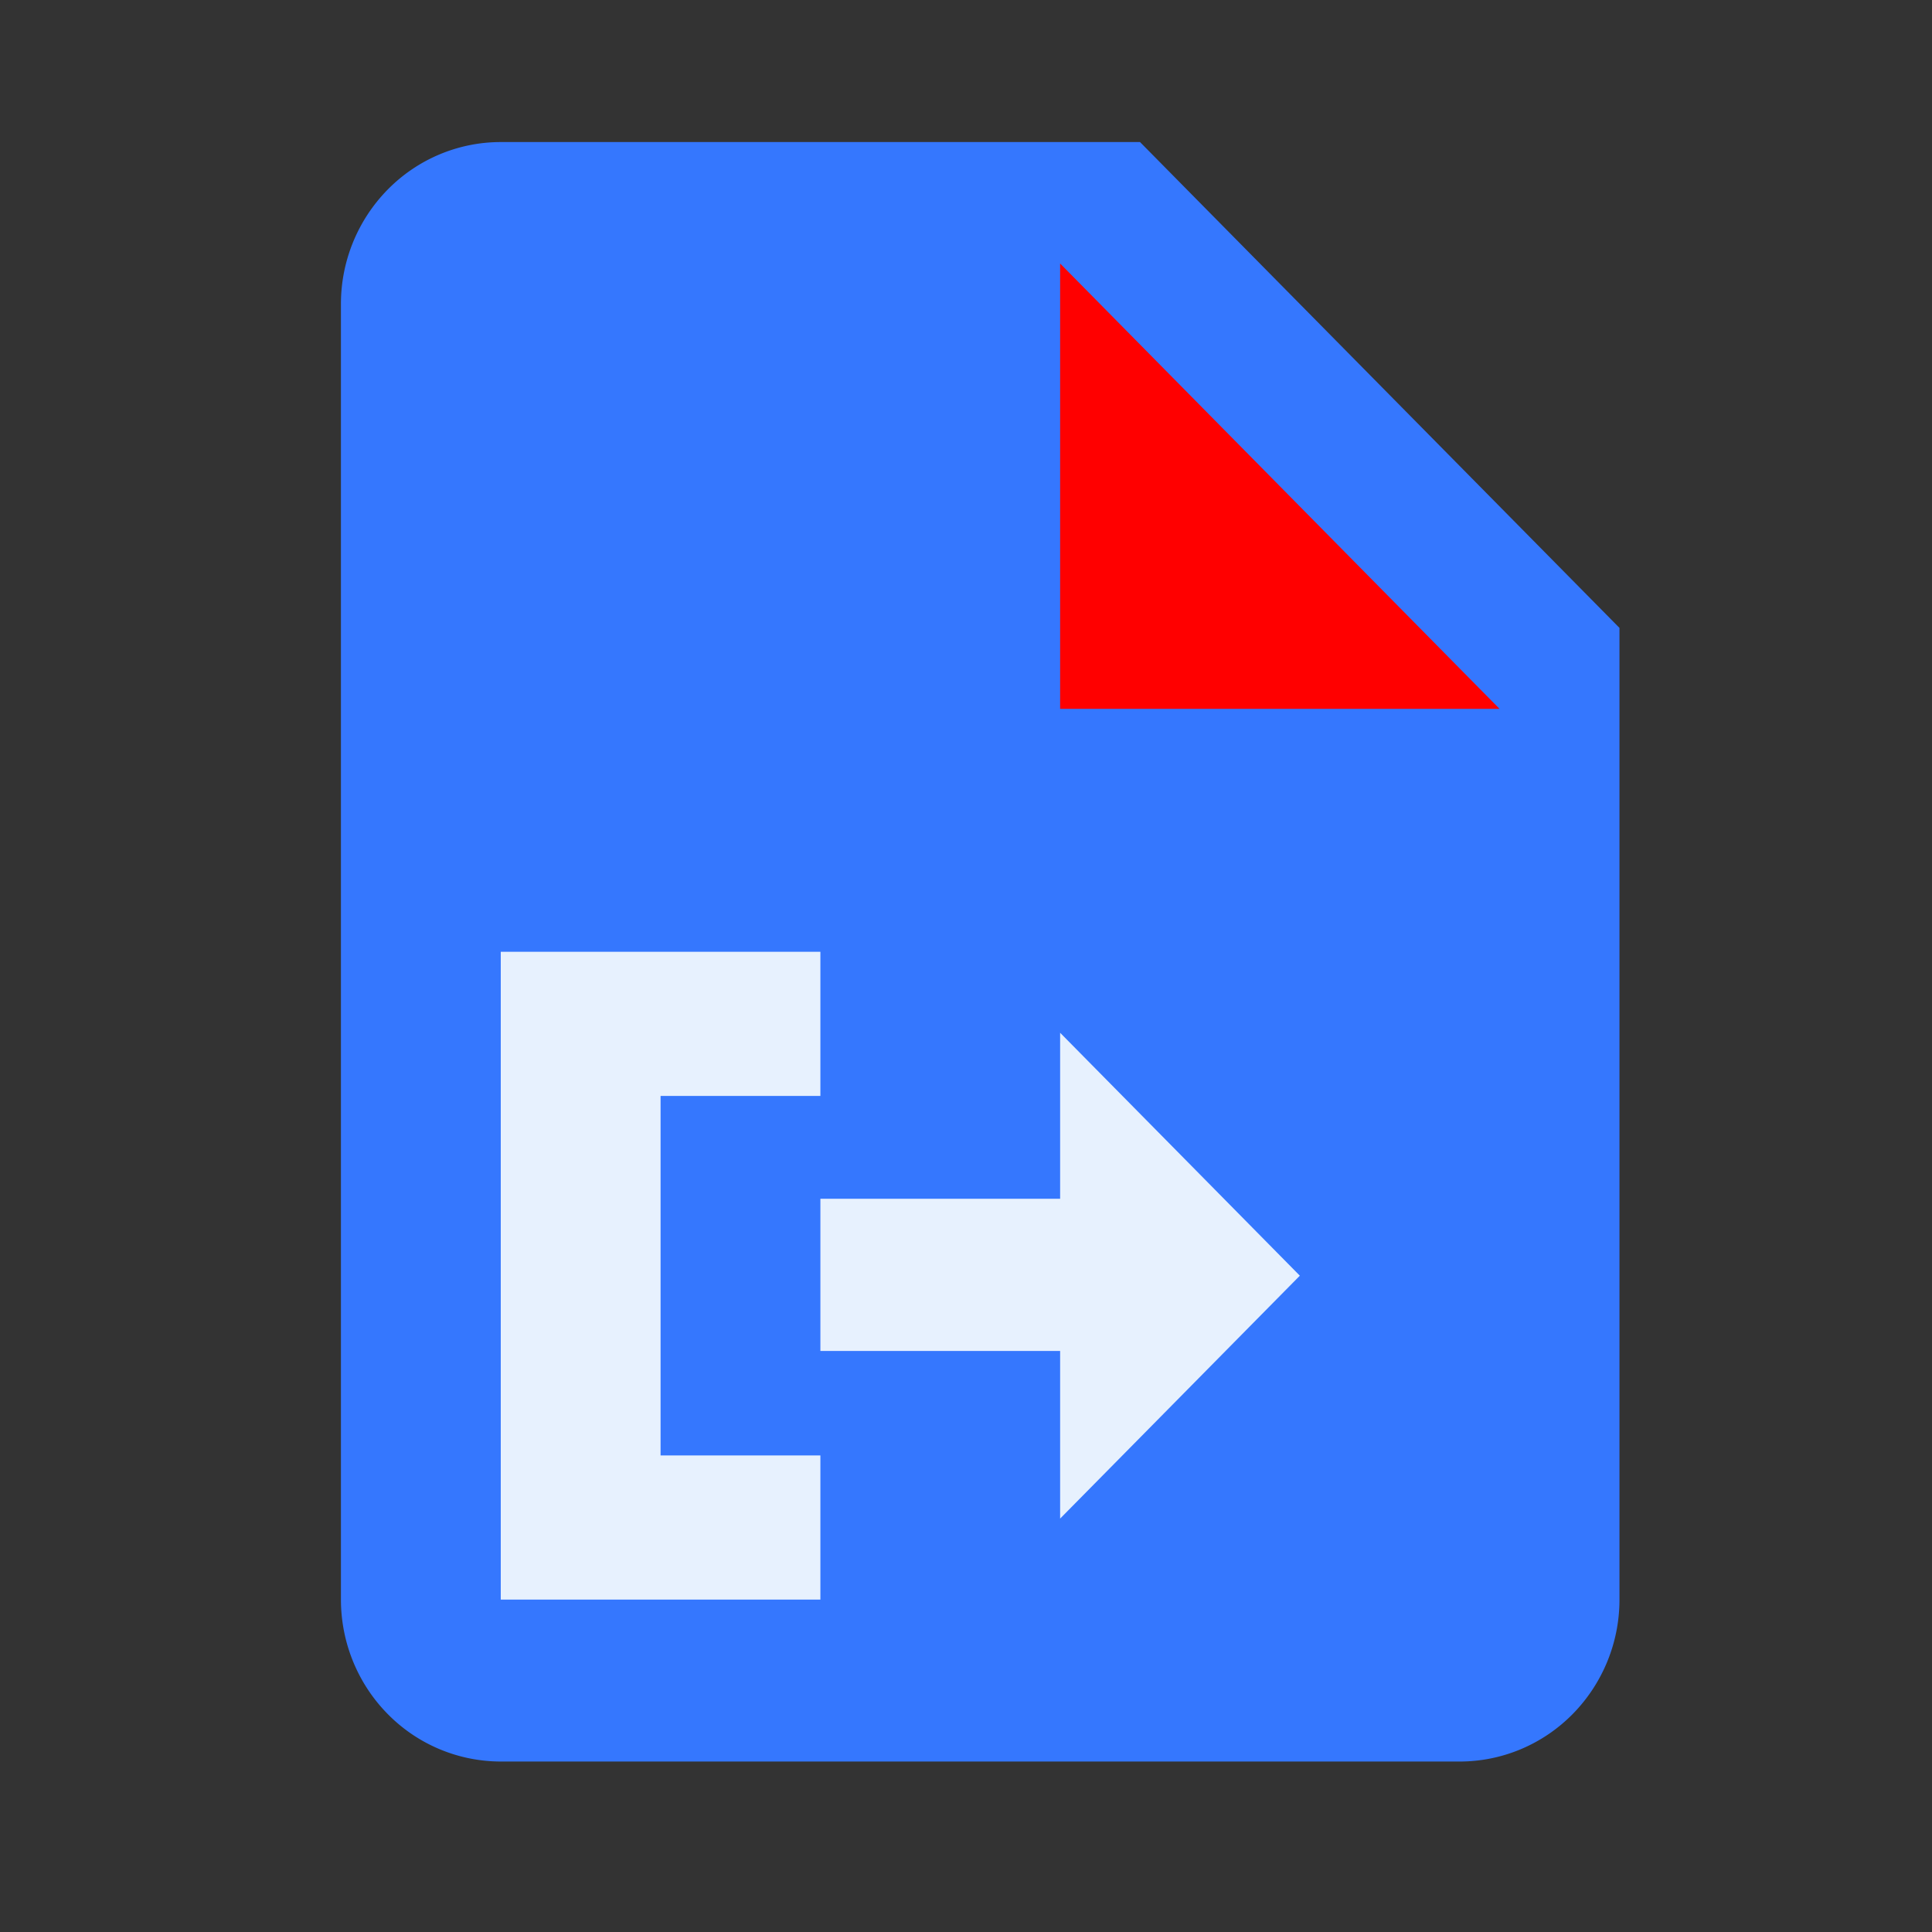 <?xml version="1.0" standalone="no"?><!DOCTYPE svg PUBLIC "-//W3C//DTD SVG 1.1//EN" "http://www.w3.org/Graphics/SVG/1.1/DTD/svg11.dtd"><svg class="icon" width="200px" height="200.00px" viewBox="0 0 1024 1024" version="1.1" xmlns="http://www.w3.org/2000/svg"><rect x="0" y="0" width="1024" height="1024" fill="#333333" stroke="none"/><path d="M265.412 75.294c-22.468 0-44.017 9.035-59.889 25.148A86.423 86.423 0 0 0 180.706 161.129v686.682c0 22.769 8.93 44.604 24.817 60.687A84.149 84.149 0 0 0 265.412 933.647h508.235c22.468 0 44.017-9.035 59.889-25.148A86.423 86.423 0 0 0 858.353 847.812V332.8L604.235 75.294h-338.824z" fill="#3577FE" /><path d="M434.824 847.812h-169.412V504.471h169.412v76.393H350.118v190.554h84.706V847.812zM561.89 804.894v-88.847h-127.066v-80.67h127.066V547.388l127.051 128.753-127.066 128.753z" fill="#E7F1FE" /><path d="M561.89 375.718V139.671L794.805 375.718H561.89z" fill="#FF0000" /></svg>